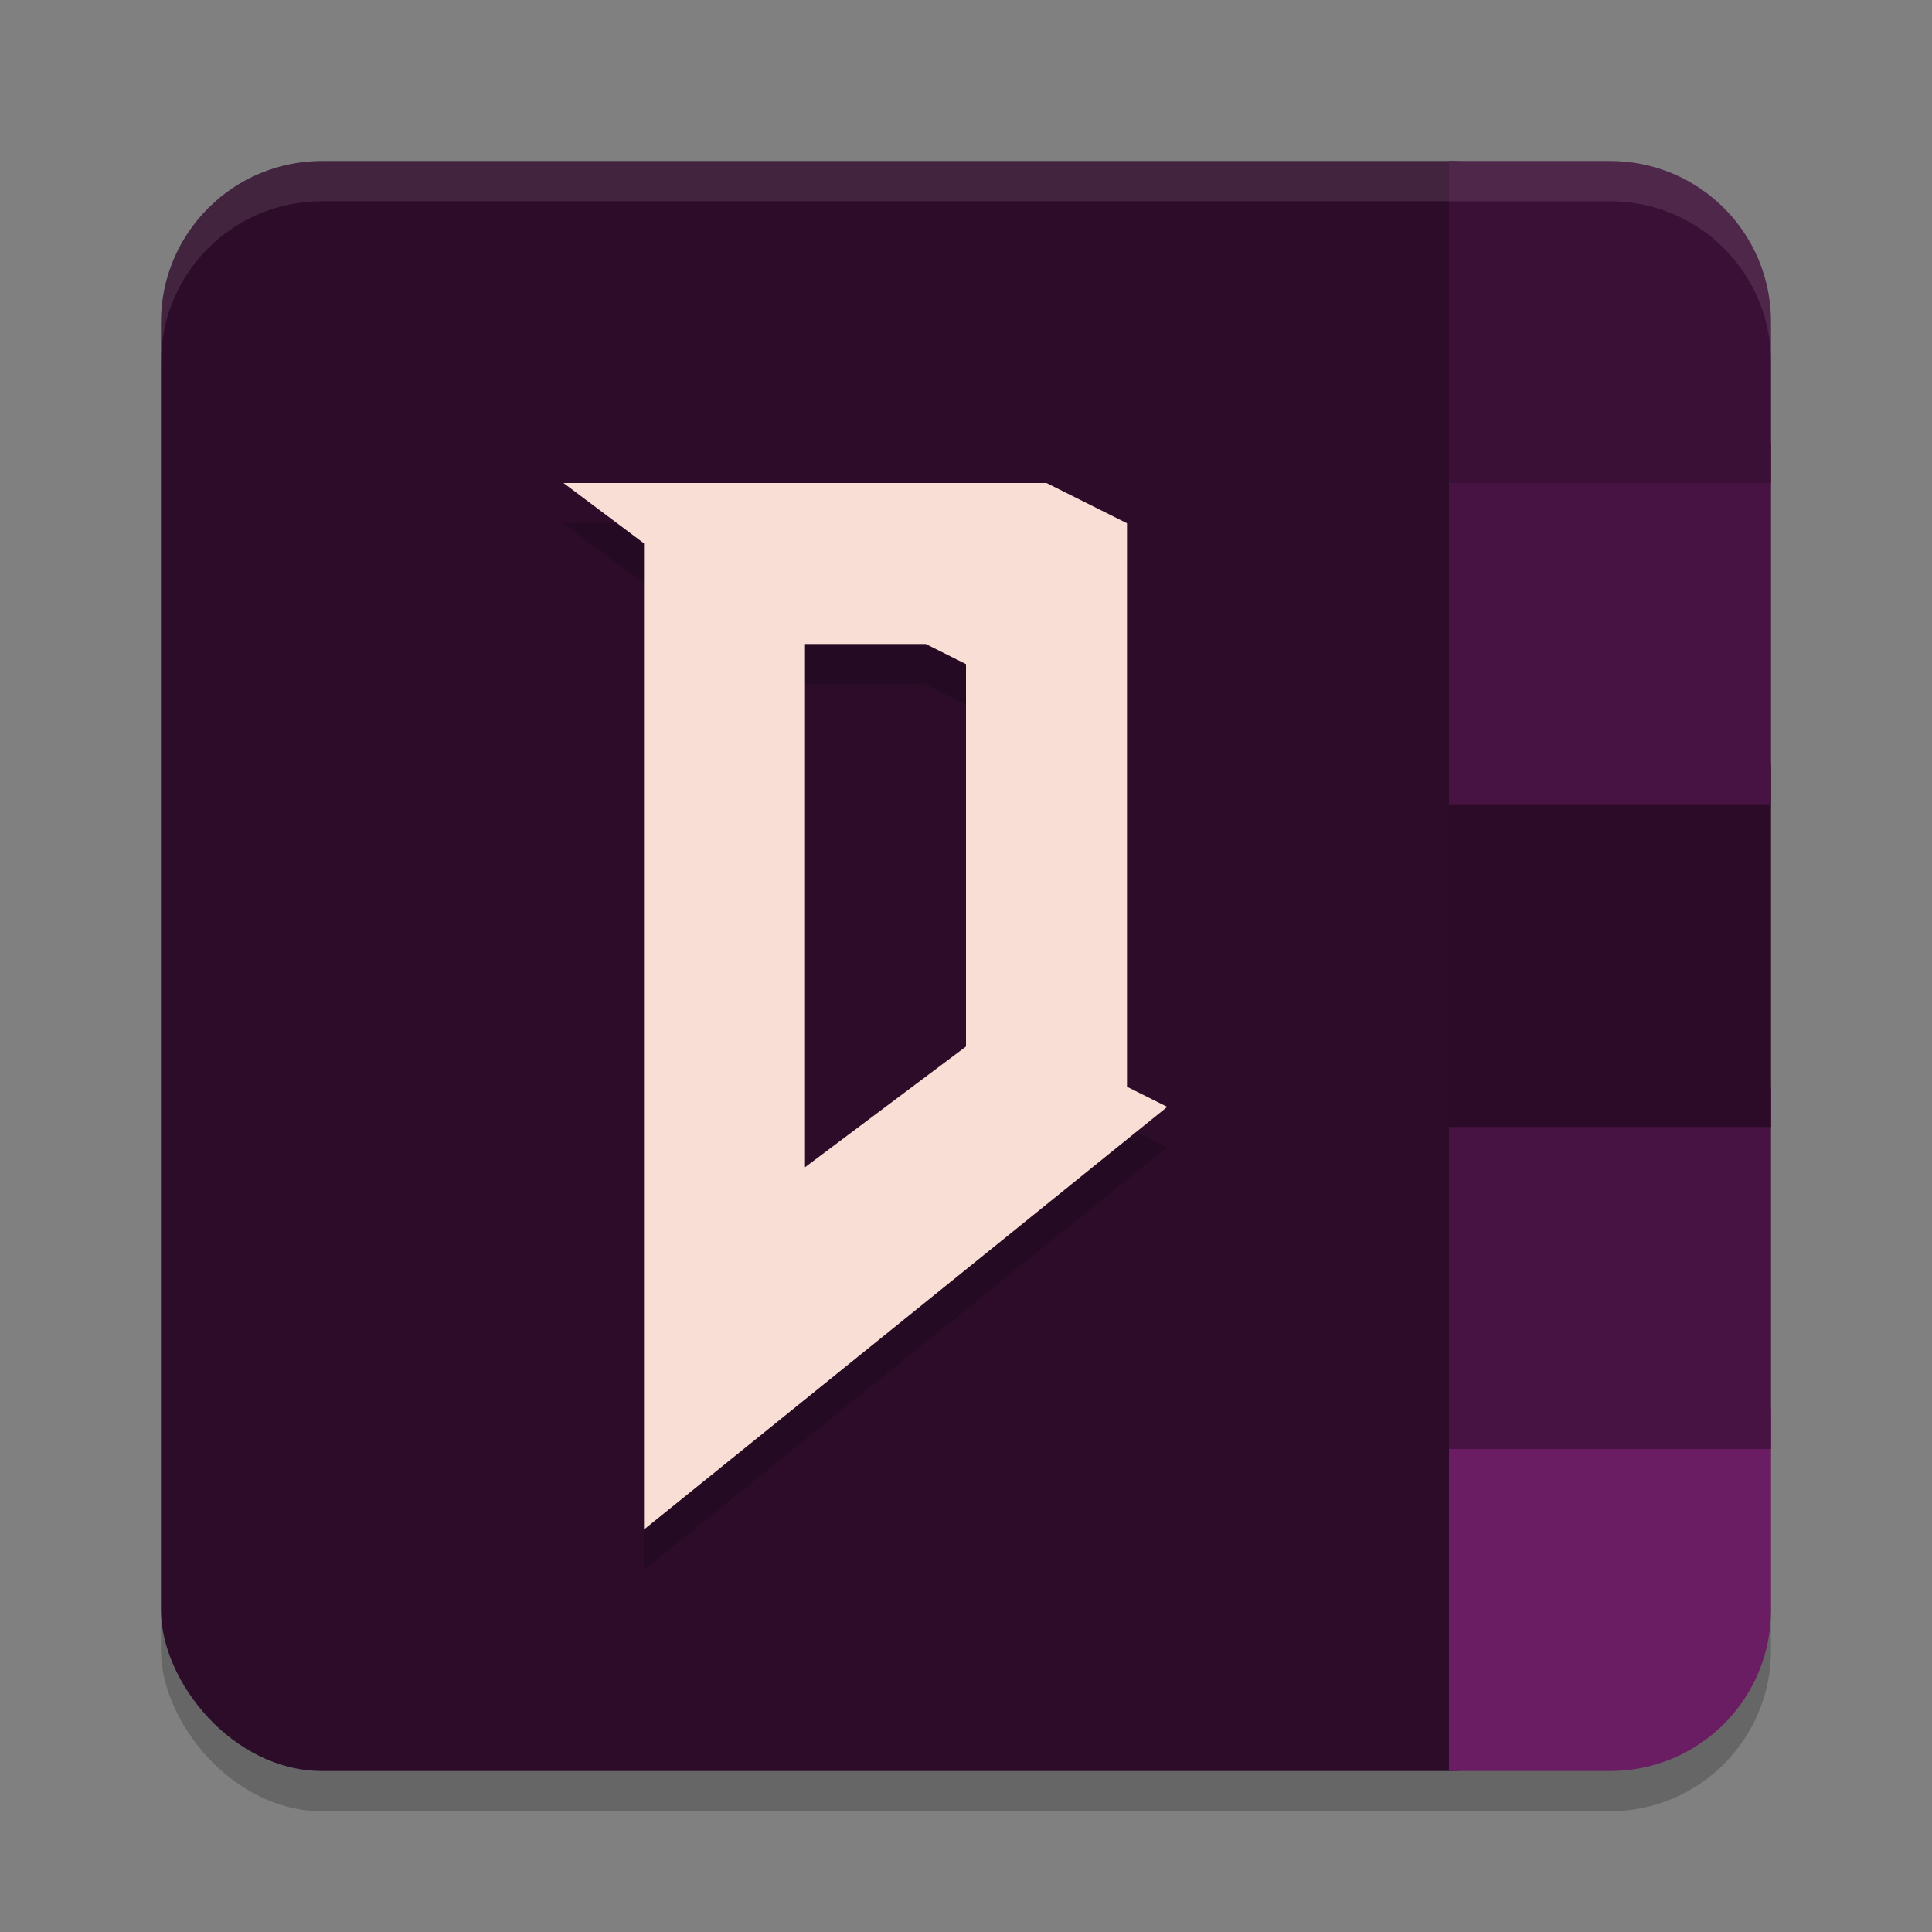 <svg xmlns="http://www.w3.org/2000/svg" width="48" height="48" version="1">
 <rect width="100%" height="100%" fill="#808080" stroke="none"/>
 <rect style="opacity:0.2" width="40" height="40" x="4" y="5" rx="4" ry="4"/>
 <rect style="fill:#2d0c2a" width="36" height="40" x="4" y="4" rx="4" ry="4"/>
 <path style="fill:#6a1d63" d="M 36 35 L 36 44 L 40 44 C 42.216 44 44 42.216 44 40 L 44 35 L 36 35 z"/>
 <rect style="fill:#471342" width="8" height="9" x="36" y="27"/>
 <rect style="fill:#2b0b28" width="8" height="9" x="36" y="19"/>
 <rect style="fill:#471342" width="8" height="9" x="36" y="11"/>
 <path style="fill:#3b1037" d="M 36 4 L 36 12 L 44 12 L 44 8 C 44 5.784 42.216 4 40 4 L 36 4 z"/>
 <path style="opacity:0.2" d="m14 13 2 1.5v24.5l13-10.5-1-0.5v-14l-2-1zm9 4 1 0.5v9.5l-4 3v-13z"/>
 <path style="fill:#f9ded5" d="m14 12 2 1.5v24.5l13-10.5-1-0.5v-14l-2-1zm9 4 1 0.5v9.5l-4 3v-13z"/>
 <path style="opacity:0.1;fill:#ffffff" d="M 8,4 C 5.784,4 4,5.784 4,8 V 9 C 4,6.784 5.784,5 8,5 H 40 C 42.216,5 44,6.784 44,9 V 8 C 44,5.784 42.216,4 40,4 Z"/>
</svg>
